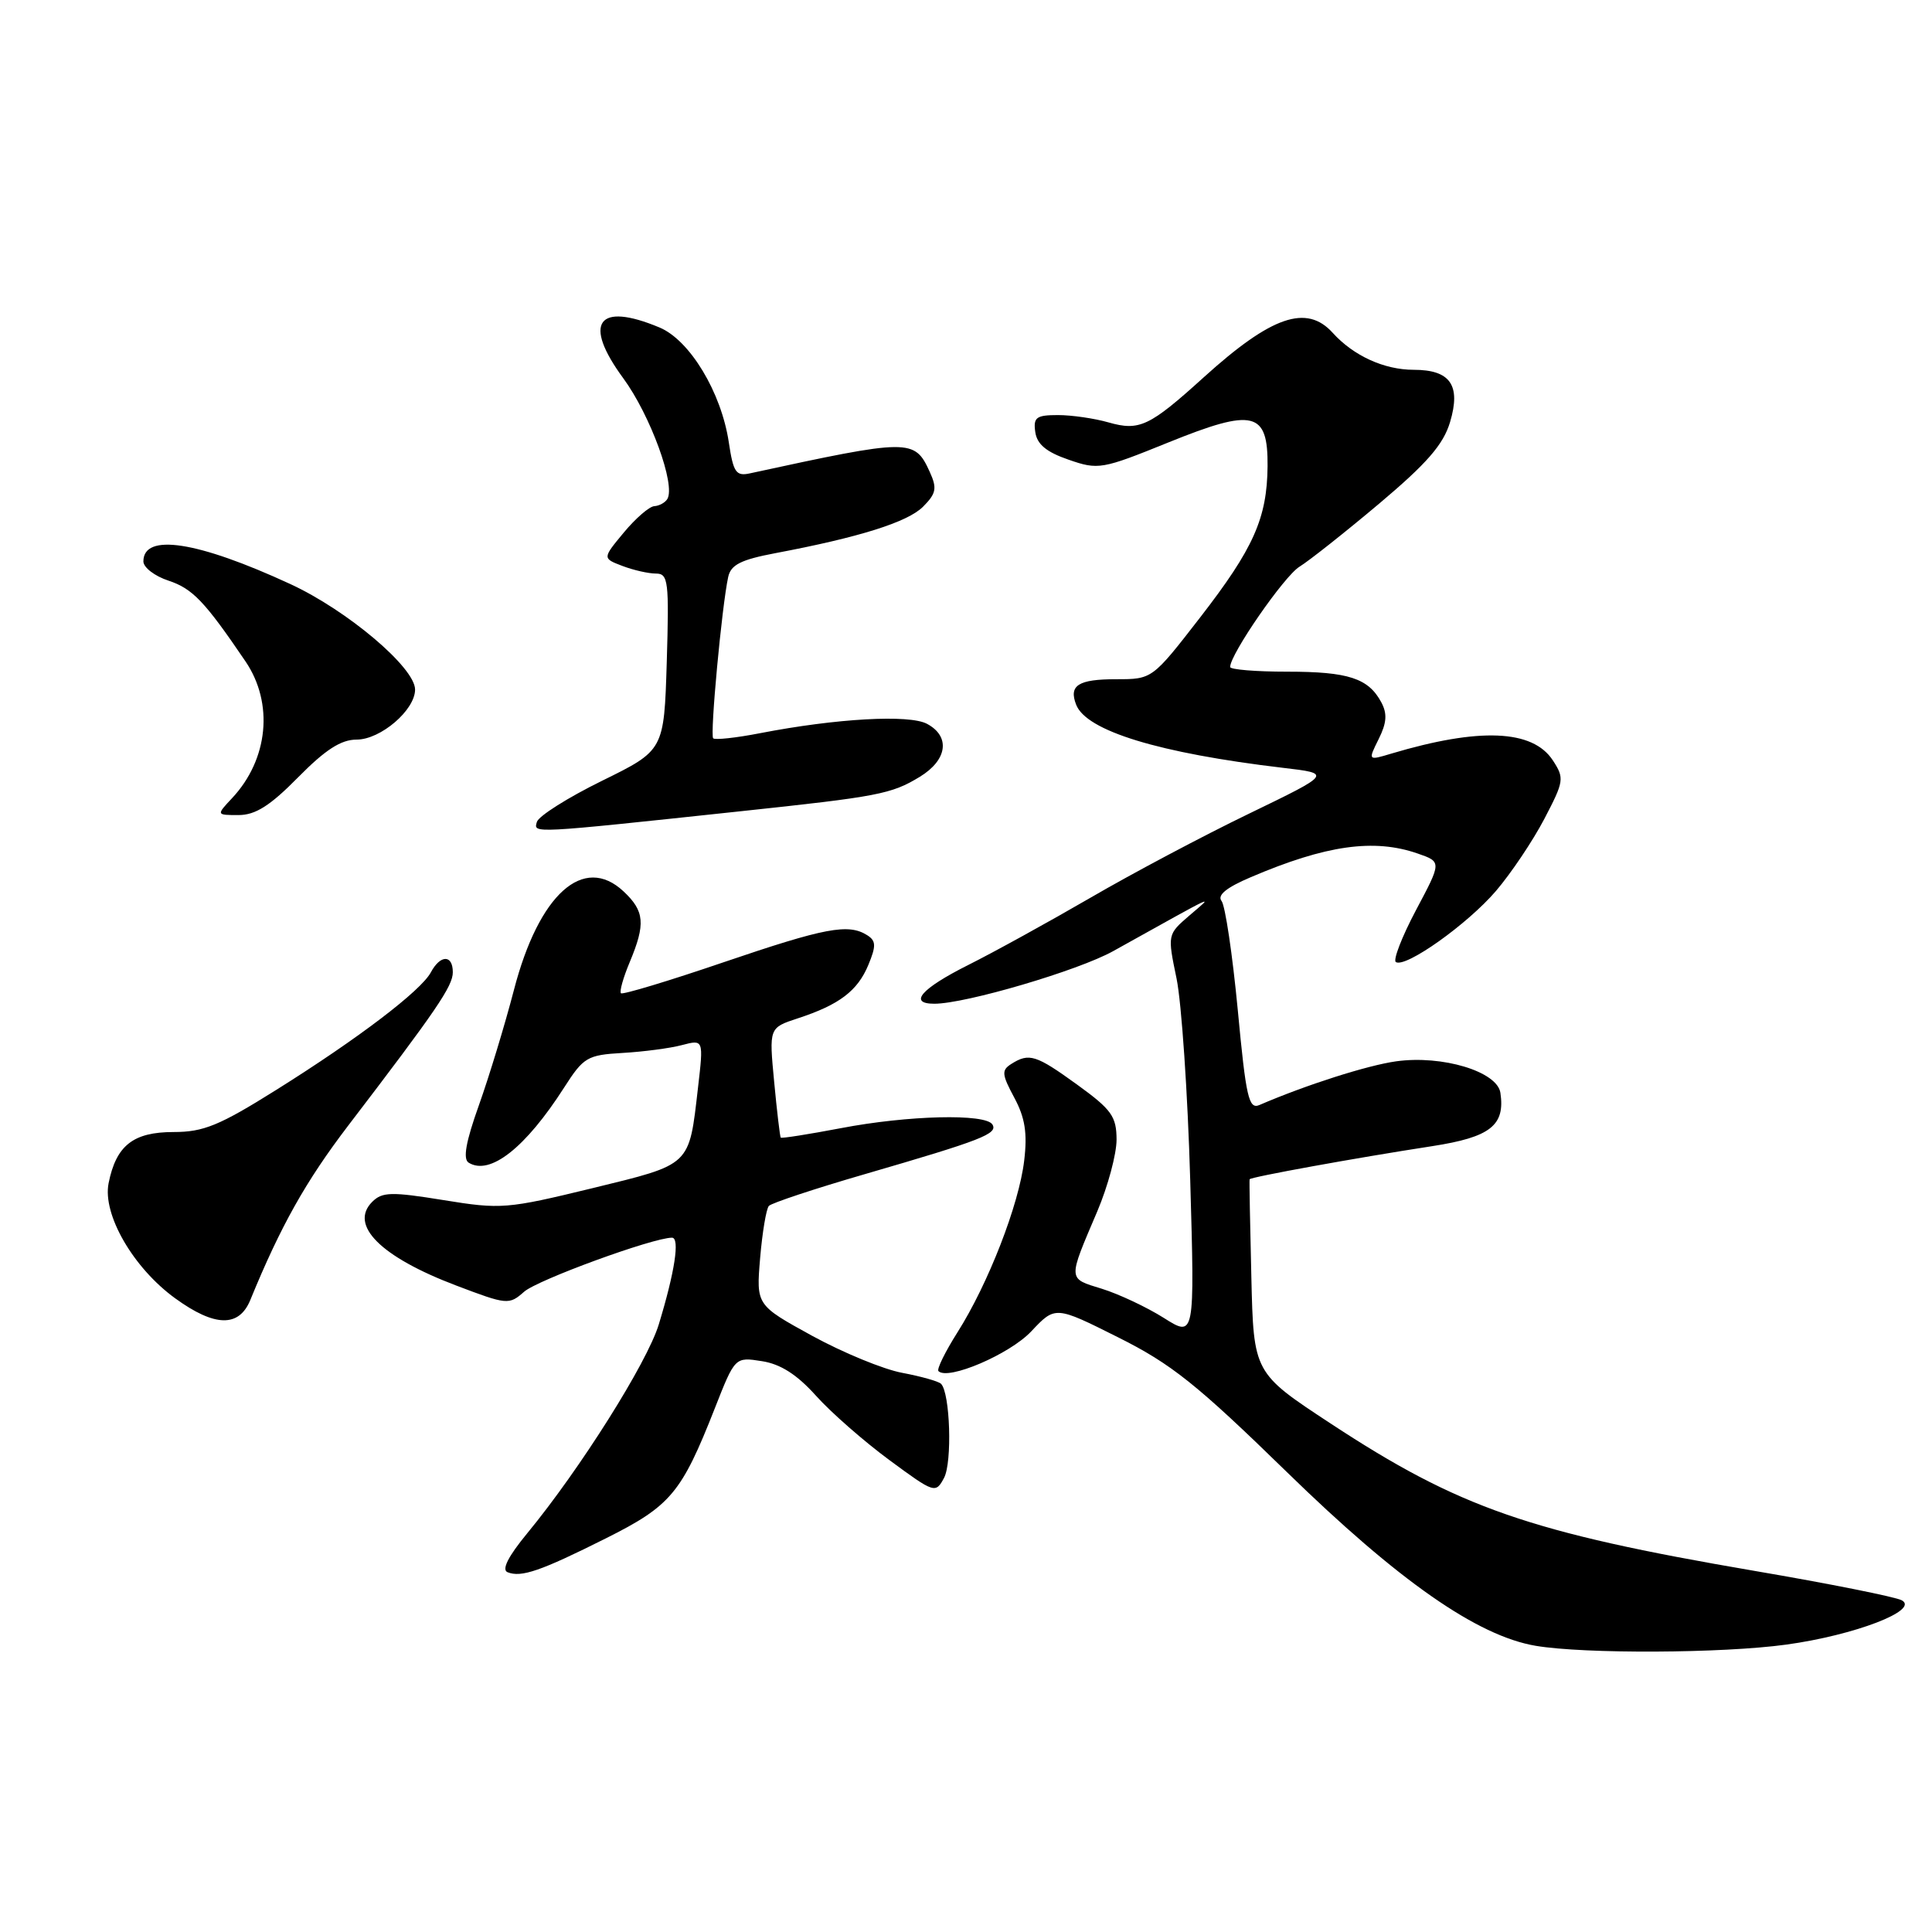 <?xml version="1.0" encoding="UTF-8" standalone="no"?>
<!DOCTYPE svg PUBLIC "-//W3C//DTD SVG 1.1//EN" "http://www.w3.org/Graphics/SVG/1.1/DTD/svg11.dtd" >
<svg xmlns="http://www.w3.org/2000/svg" xmlns:xlink="http://www.w3.org/1999/xlink" version="1.1" viewBox="0 0 256 256">
 <g >
 <path fill="currentColor"
d=" M 236.68 217.92 C 245.73 216.68 254.38 213.36 252.00 212.05 C 251.18 211.60 242.39 209.84 232.48 208.15 C 202.66 203.05 193.36 199.82 176.31 188.62 C 166.11 181.92 166.11 181.92 165.81 169.21 C 165.64 162.22 165.53 156.39 165.58 156.26 C 165.67 155.97 179.64 153.43 189.78 151.87 C 197.47 150.68 199.46 149.13 198.81 144.80 C 198.39 141.98 191.11 139.78 185.00 140.63 C 181.19 141.16 173.04 143.76 166.88 146.42 C 165.47 147.03 165.10 145.43 164.01 133.81 C 163.31 126.49 162.35 120.00 161.86 119.38 C 161.26 118.62 162.51 117.60 165.74 116.23 C 175.69 111.98 182.07 111.08 187.86 113.10 C 191.03 114.20 191.03 114.20 187.62 120.61 C 185.75 124.14 184.56 127.23 184.96 127.48 C 186.26 128.28 194.44 122.47 198.22 118.06 C 200.22 115.72 203.10 111.43 204.62 108.53 C 207.25 103.50 207.31 103.12 205.75 100.74 C 203.08 96.67 196.03 96.38 184.38 99.85 C 181.26 100.79 181.26 100.79 182.68 97.93 C 183.75 95.79 183.84 94.57 183.03 93.06 C 181.32 89.87 178.66 89.00 170.57 89.00 C 166.40 89.00 163.00 88.72 163.00 88.38 C 163.00 86.69 170.17 76.32 172.19 75.09 C 173.46 74.31 178.21 70.55 182.74 66.74 C 189.07 61.41 191.25 58.91 192.14 55.93 C 193.60 51.05 192.18 49.00 187.33 49.00 C 183.41 49.00 179.35 47.15 176.59 44.10 C 173.13 40.27 168.47 41.88 159.53 49.97 C 152.31 56.51 150.98 57.14 146.88 55.97 C 145.03 55.44 142.02 55.00 140.19 55.00 C 137.31 55.00 136.90 55.30 137.18 57.25 C 137.41 58.87 138.65 59.90 141.59 60.91 C 145.53 62.28 146.00 62.20 154.83 58.62 C 166.13 54.05 168.02 54.51 167.96 61.79 C 167.89 68.67 166.11 72.67 159.02 81.82 C 152.68 90.00 152.68 90.00 147.90 90.00 C 142.88 90.00 141.60 90.81 142.59 93.36 C 143.92 96.85 153.59 99.80 169.99 101.74 C 176.48 102.50 176.48 102.50 165.49 107.82 C 159.44 110.74 150.00 115.75 144.50 118.95 C 139.00 122.14 131.69 126.17 128.25 127.89 C 122.06 131.00 120.32 133.00 123.81 133.00 C 127.95 133.00 142.86 128.61 147.50 126.03 C 161.81 118.07 160.85 118.52 157.59 121.32 C 154.69 123.82 154.69 123.83 155.90 129.66 C 156.56 132.87 157.38 144.89 157.71 156.36 C 158.31 177.22 158.31 177.22 154.21 174.63 C 151.96 173.21 148.26 171.47 146.01 170.77 C 141.44 169.36 141.47 169.73 145.40 160.50 C 146.80 157.20 147.95 152.93 147.95 151.00 C 147.94 147.94 147.30 147.03 142.77 143.75 C 137.27 139.77 136.37 139.48 134.00 140.98 C 132.69 141.81 132.74 142.36 134.39 145.43 C 135.82 148.09 136.15 150.13 135.71 153.79 C 135.02 159.63 130.94 170.12 126.87 176.54 C 125.24 179.12 124.10 181.43 124.35 181.68 C 125.61 182.95 133.78 179.45 136.64 176.42 C 139.83 173.03 139.83 173.03 148.15 177.20 C 155.22 180.73 158.58 183.42 170.49 195.03 C 185.30 209.48 195.76 216.78 203.50 218.08 C 210.00 219.17 228.25 219.08 236.68 217.92 Z  M 80.28 203.84 C 88.87 199.54 90.29 197.85 94.70 186.65 C 97.39 179.80 97.39 179.80 100.95 180.36 C 103.42 180.74 105.60 182.13 108.13 184.95 C 110.12 187.17 114.50 191.00 117.85 193.47 C 123.82 197.87 123.97 197.92 125.09 195.83 C 126.19 193.77 125.90 184.57 124.69 183.36 C 124.36 183.03 122.05 182.38 119.56 181.91 C 117.06 181.45 111.69 179.23 107.61 177.00 C 100.20 172.93 100.20 172.93 100.72 166.71 C 101.01 163.30 101.53 160.18 101.88 159.79 C 102.23 159.41 107.97 157.50 114.63 155.57 C 130.08 151.08 132.26 150.23 131.50 149.00 C 130.59 147.53 120.32 147.78 111.41 149.49 C 107.14 150.30 103.55 150.87 103.45 150.74 C 103.35 150.61 102.95 147.28 102.58 143.34 C 101.90 136.19 101.90 136.19 105.70 134.94 C 111.21 133.14 113.63 131.30 115.06 127.86 C 116.11 125.33 116.08 124.66 114.91 123.92 C 112.41 122.34 109.35 122.92 95.89 127.50 C 88.62 129.98 82.49 131.83 82.28 131.61 C 82.06 131.39 82.58 129.54 83.44 127.49 C 85.56 122.42 85.41 120.73 82.63 118.12 C 77.33 113.15 71.40 118.47 68.10 131.17 C 66.91 135.75 64.82 142.62 63.46 146.44 C 61.72 151.30 61.32 153.58 62.10 154.06 C 64.92 155.81 69.64 152.09 74.76 144.09 C 77.32 140.09 77.82 139.79 82.50 139.52 C 85.25 139.36 88.79 138.90 90.36 138.48 C 93.23 137.73 93.23 137.73 92.49 144.11 C 91.28 154.60 91.67 154.22 78.46 157.45 C 67.18 160.19 66.38 160.26 58.77 159.02 C 51.85 157.90 50.64 157.93 49.32 159.25 C 46.23 162.34 50.45 166.55 60.45 170.34 C 67.19 172.90 67.45 172.93 69.45 171.16 C 71.23 169.59 86.52 164.00 89.04 164.00 C 90.11 164.00 89.42 168.52 87.29 175.50 C 85.74 180.58 76.86 194.67 69.86 203.17 C 67.32 206.25 66.44 208.01 67.26 208.33 C 69.08 209.05 71.62 208.18 80.28 203.84 Z  M 33.17 172.25 C 37.19 162.44 40.53 156.50 46.13 149.16 C 57.86 133.81 60.00 130.67 60.00 128.83 C 60.00 126.47 58.35 126.48 57.09 128.84 C 55.77 131.29 47.50 137.59 36.60 144.42 C 29.07 149.14 26.97 150.00 23.00 150.00 C 17.65 150.00 15.39 151.78 14.39 156.78 C 13.56 160.93 17.66 168.01 23.22 172.04 C 28.46 175.84 31.67 175.91 33.17 172.25 Z  M 98.00 107.51 C 116.41 105.55 118.10 105.23 121.88 102.93 C 125.54 100.70 125.96 97.58 122.83 95.91 C 120.47 94.65 110.83 95.19 100.72 97.15 C 97.54 97.77 94.74 98.07 94.50 97.83 C 94.06 97.39 95.65 80.29 96.49 76.45 C 96.84 74.83 98.19 74.16 102.72 73.30 C 113.86 71.20 120.25 69.19 122.30 67.15 C 124.06 65.38 124.19 64.71 123.19 62.51 C 121.18 58.11 120.58 58.12 99.38 62.72 C 97.52 63.13 97.17 62.60 96.57 58.61 C 95.58 51.99 91.40 45.06 87.38 43.39 C 79.18 39.96 77.18 42.76 82.58 50.11 C 86.18 55.02 89.56 64.28 88.42 66.13 C 88.12 66.61 87.35 67.03 86.69 67.07 C 86.04 67.11 84.22 68.68 82.66 70.56 C 79.82 73.98 79.82 73.98 82.47 74.99 C 83.94 75.55 85.93 76.00 86.92 76.00 C 88.55 76.00 88.67 77.00 88.35 87.71 C 87.99 99.42 87.99 99.42 79.77 103.46 C 75.25 105.68 71.37 108.13 71.14 108.91 C 70.69 110.45 70.19 110.48 98.00 107.51 Z  M 39.50 103.00 C 43.11 99.34 45.18 98.00 47.26 98.00 C 50.43 98.00 55.00 94.09 55.00 91.37 C 55.00 88.47 46.05 80.89 38.47 77.39 C 26.18 71.71 19.00 70.60 19.00 74.39 C 19.00 75.19 20.50 76.34 22.33 76.94 C 25.52 78.00 27.13 79.68 32.53 87.64 C 36.29 93.18 35.56 100.62 30.76 105.75 C 28.65 108.00 28.65 108.00 31.61 108.00 C 33.84 108.00 35.79 106.77 39.50 103.00 Z "/>
</g>
</svg>